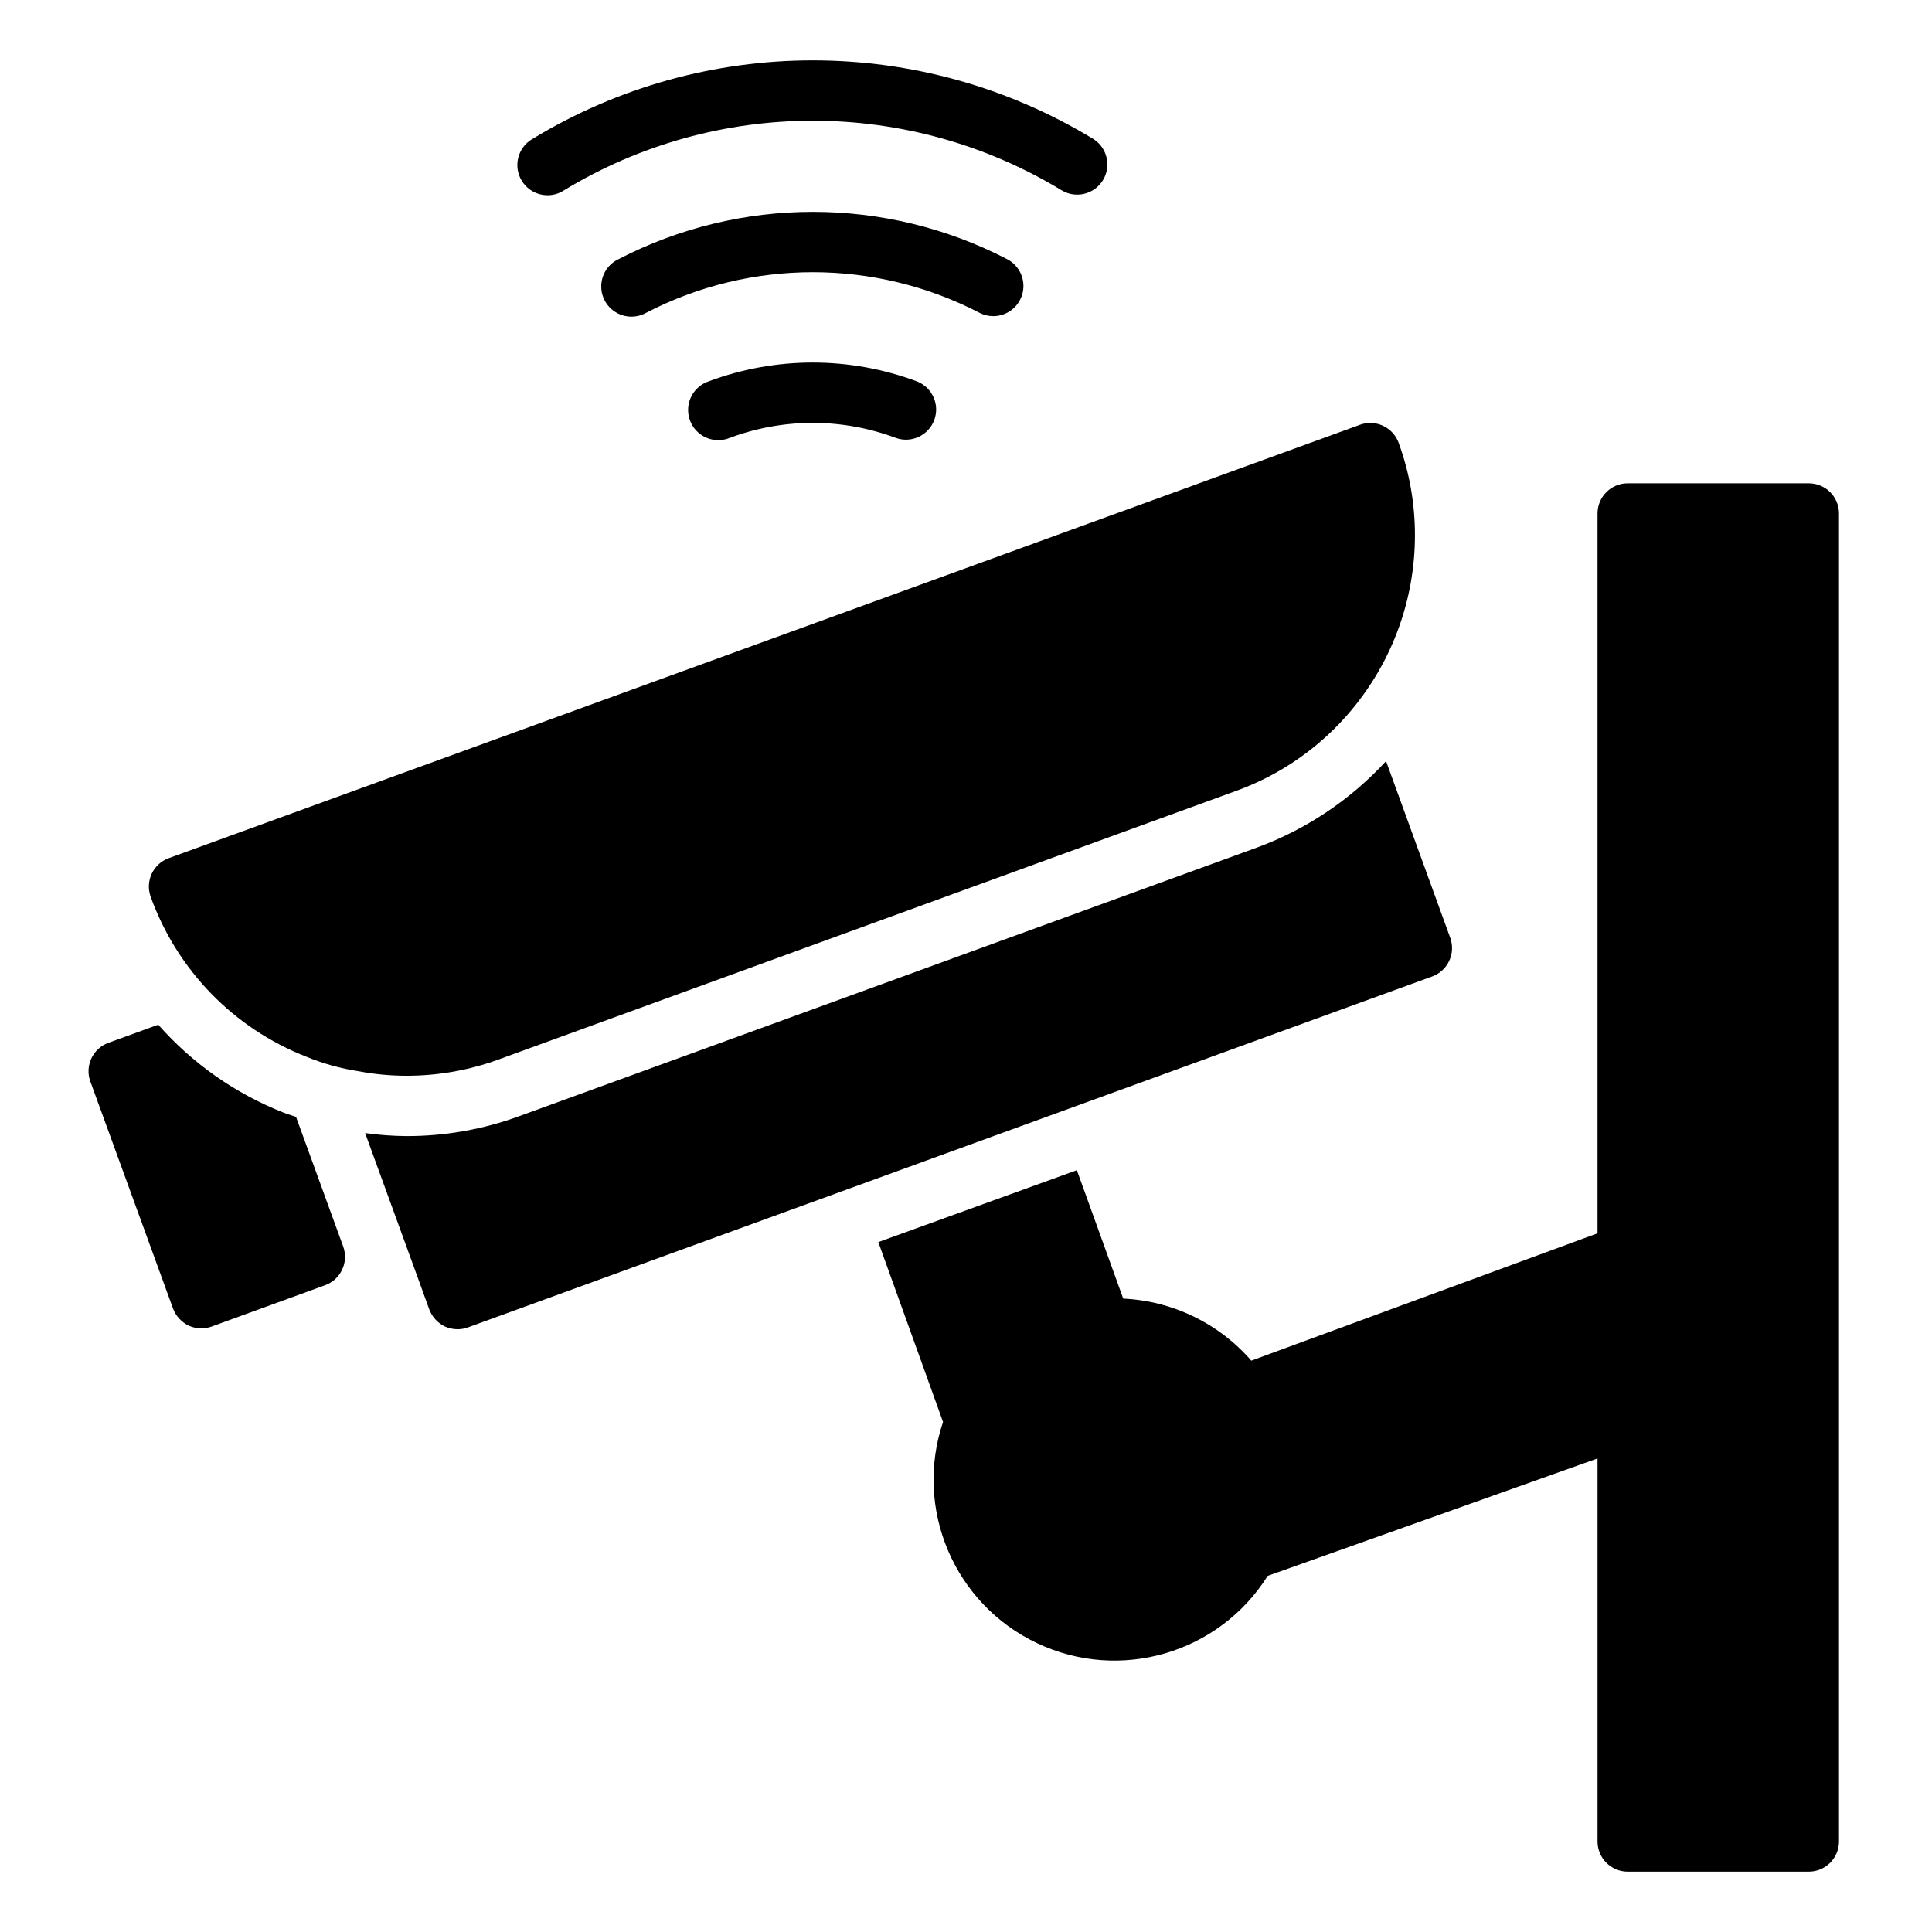 <svg height="640pt" viewBox="-30 -20 640 640.001" width="640pt" xmlns="http://www.w3.org/2000/svg"><path d="m204.648 106.367c-3.422 1.195-5.926 4.145-6.551 7.715-.625 3.574.73 7.199 3.543 9.484s6.641 2.871 10.008 1.527c17.781-6.676 37.387-6.676 55.168 0 5.133 1.793 10.754-.844 12.66-5.941 1.902-5.09-.609-10.773-5.664-12.785-22.301-8.352-46.863-8.352-69.164 0zm0 0"/><path d="m299.039 84.734c4.605-.008 8.609-3.156 9.703-7.629 1.094-4.469-1.012-9.113-5.098-11.242-40.371-20.914-88.395-20.914-128.77 0-3.301 1.566-5.488 4.816-5.691 8.461-.211 3.652 1.586 7.121 4.688 9.055 3.098 1.934 7.008 2.027 10.191.234 34.617-17.926 75.777-17.926 110.395 0 1.418.734 2.988 1.121 4.582 1.121zm0 0"/><path d="m156.566 43.203c50.785-30.953 114.605-30.953 165.387 0 4.695 2.621 10.625 1.059 13.426-3.535 2.789-4.598 1.441-10.582-3.047-13.539-57.156-34.84-128.98-34.84-186.141 0-4.723 2.863-6.227 9.012-3.359 13.734 2.863 4.723 9.016 6.227 13.734 3.359zm0 0"/><path d="m569.188 140.102h-59.984c-5.523 0-10 4.477-10 9.996v238.449l-114.699 42.188c-10.73-12.367-26.066-19.797-42.426-20.555l-15.355-42.539-65.77 23.816 21.438 59.578c-9.691 28.777 3.68 60.258 31.121 73.27 27.445 13.012 60.281 3.438 76.43-22.285l109.262-38.887v126.871c0 5.52 4.477 9.996 10 9.996h59.984c5.523 0 10-4.477 10-9.996v-439.906c0-5.52-4.477-9.996-10-9.996zm0 0"/><path d="m444.414 303.465c5.191-1.879 7.875-7.605 6-12.797l-21.262-58.535c-11.773 12.801-26.418 22.613-42.73 28.621l-244.402 88.98c-11.953 4.391-24.594 6.629-37.328 6.609-4.594-.031-9.184-.367-13.738-1l17.836 48.988 3.398 9.402c.938 2.492 2.797 4.535 5.199 5.695 1.324.59 2.754.898 4.199.898 1.16.004 2.312-.199 3.402-.602zm0 0"/><path d="m68.066 349.98c-1.375-.488-2.727-.848-4.105-1.402-15.961-6.281-30.203-16.27-41.543-29.137l-16.496 6c-5.188 1.879-7.875 7.605-6 12.797l27.387 75.203c.934 2.5 2.797 4.539 5.199 5.695 1.32.598 2.75.902 4.199.902 1.156.008 2.309-.199 3.398-.598l37.594-13.699c5.188-1.879 7.867-7.605 5.996-12.797zm0 0"/><path d="m135.188 330.957 244.344-88.98c14.879-5.387 28.062-14.633 38.191-26.793 13.547-16.215 20.977-36.664 20.996-57.785.027-10.473-1.801-20.867-5.398-30.699-1.879-5.184-7.605-7.867-12.797-5.992l-394.613 143.566c-5.191 1.879-7.875 7.605-6 12.797 8.742 24.281 27.551 43.602 51.59 52.988 5.551 2.285 11.359 3.898 17.297 4.801 5.234.996 10.562 1.496 15.895 1.496 10.402 0 20.723-1.824 30.496-5.398zm0 0"/></svg>